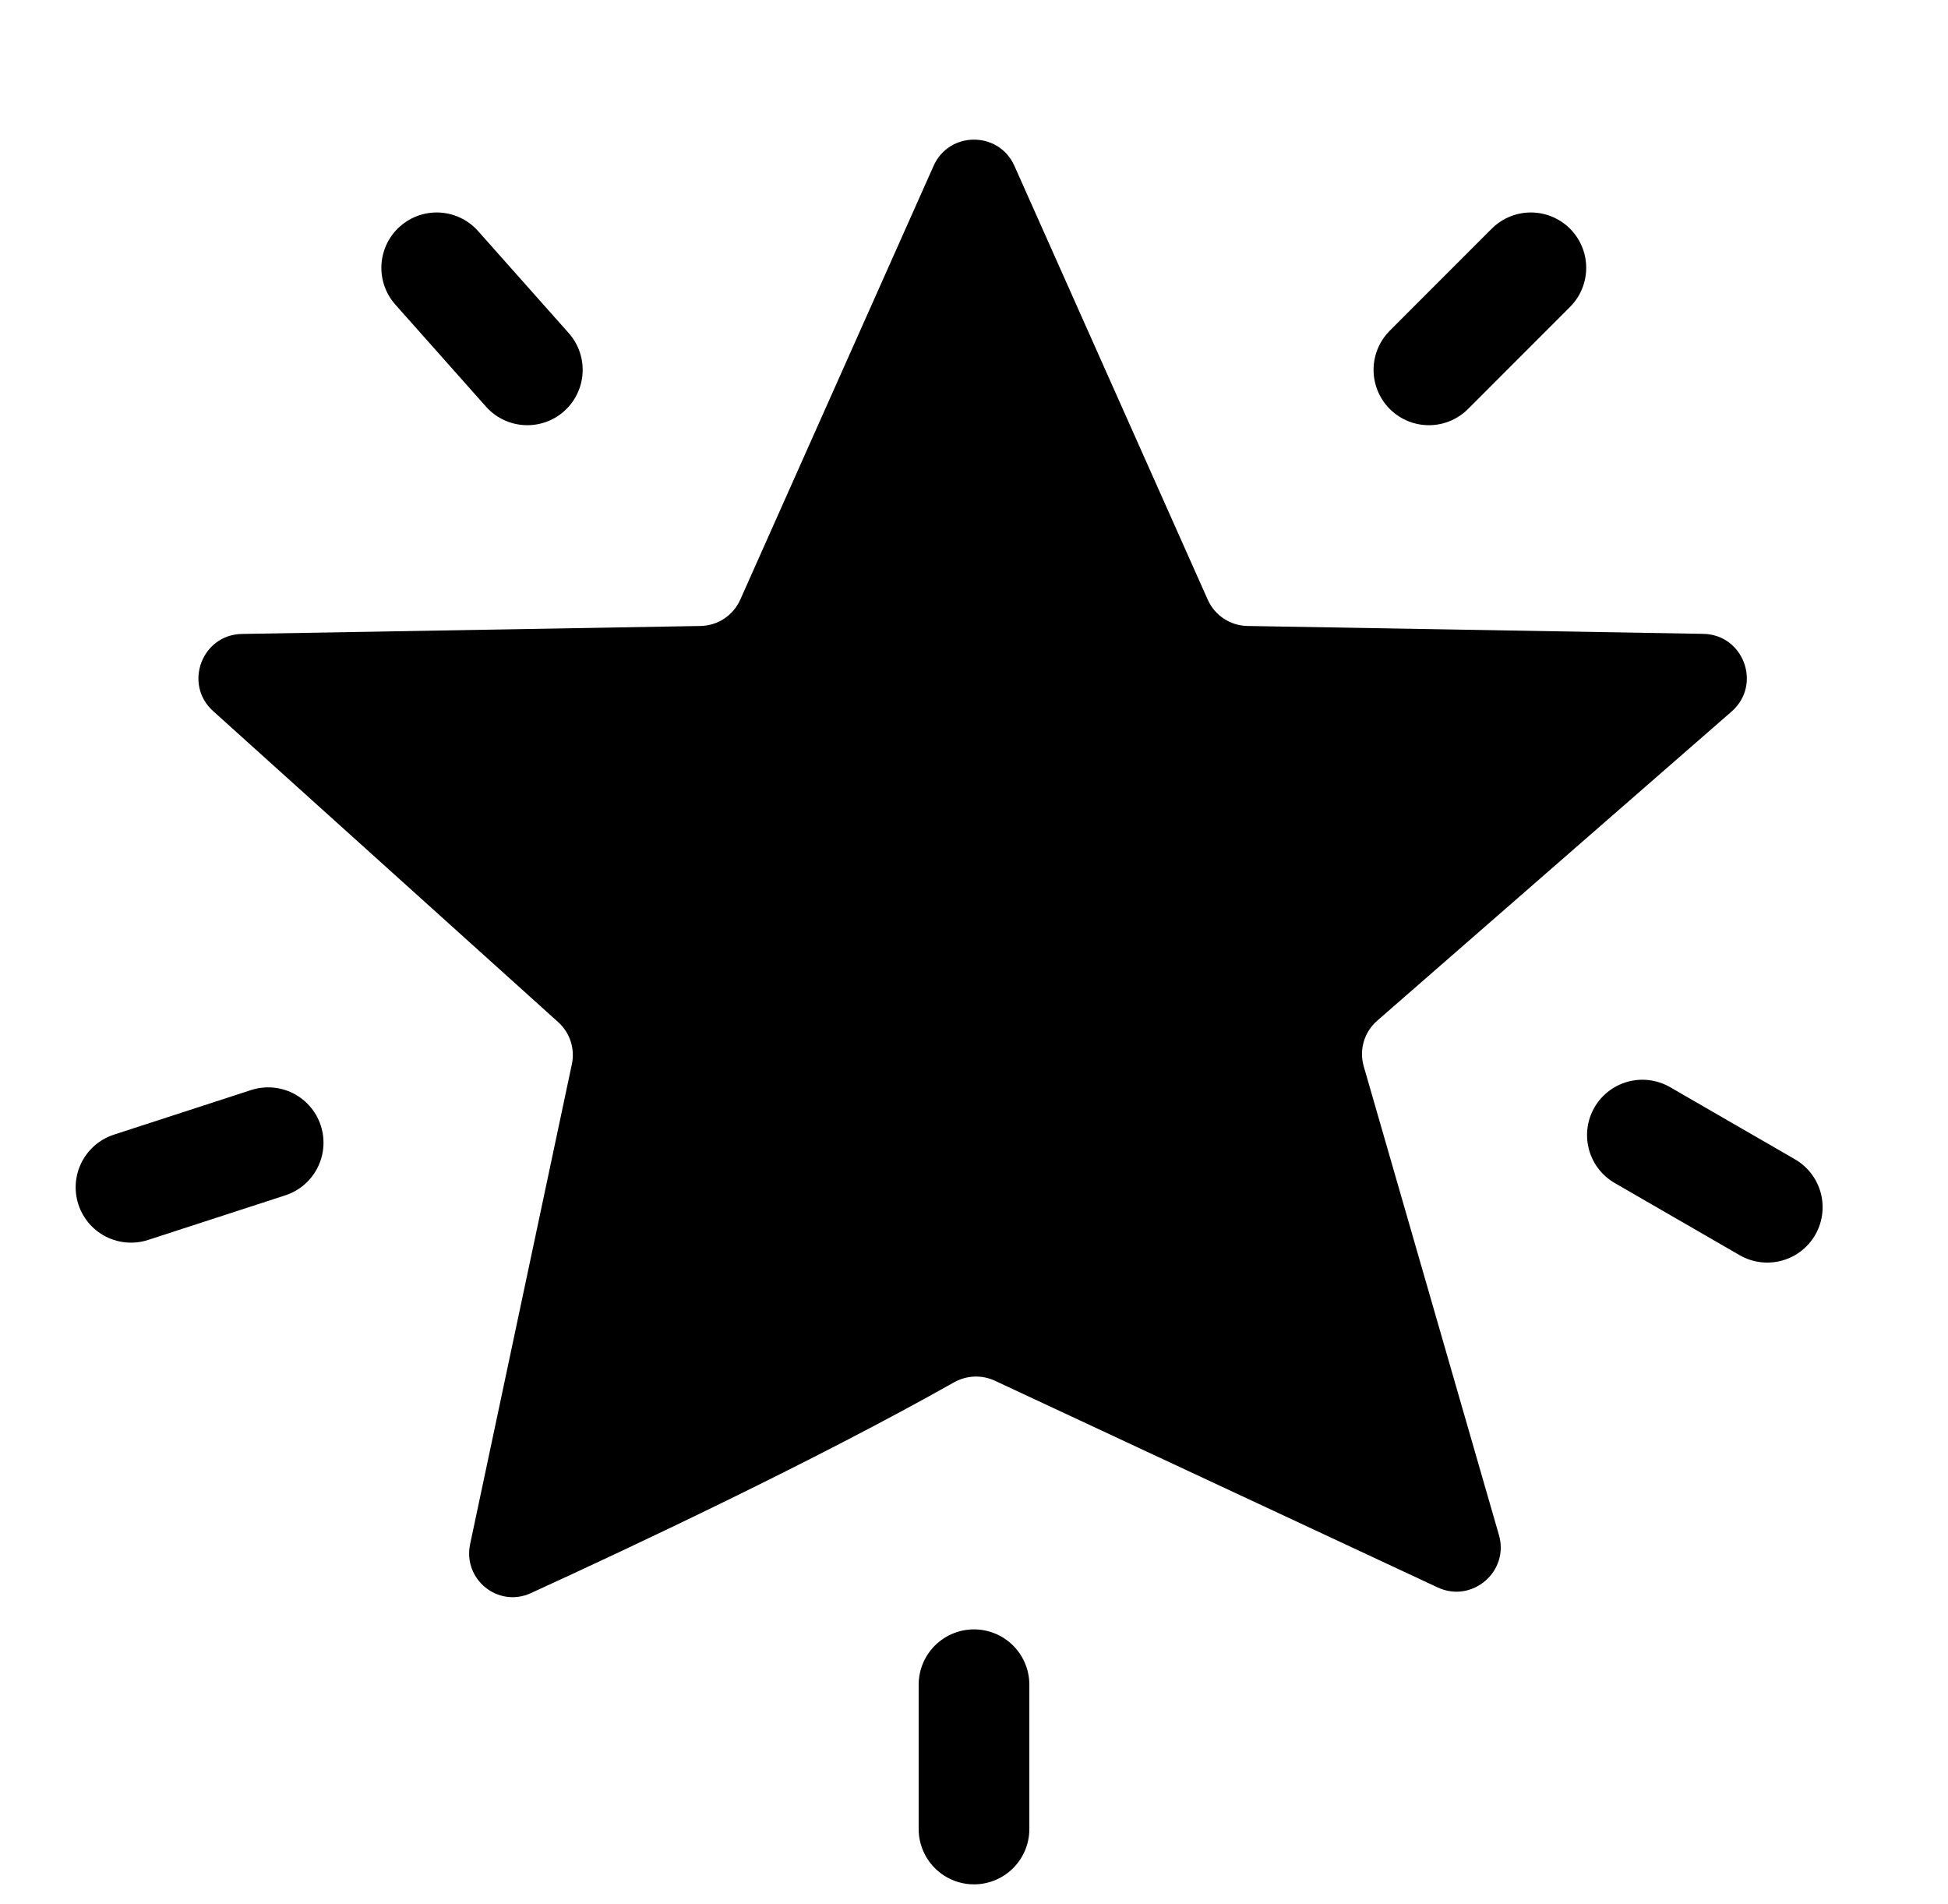 <svg viewBox="0 0 44 43" fill="none" xmlns="http://www.w3.org/2000/svg">
<path d="M27.28 13.543L22.913 3.746C22.561 2.956 21.439 2.956 21.087 3.746L16.72 13.543C16.561 13.898 16.212 14.129 15.824 14.136L5.466 14.316C4.559 14.331 4.14 15.451 4.814 16.058L12.608 23.082C12.873 23.321 12.991 23.683 12.917 24.032L10.619 34.869C10.45 35.666 11.251 36.316 11.992 35.976C14.304 34.918 18.417 32.983 21.548 31.217C21.832 31.057 22.176 31.042 22.472 31.18L32.473 35.848C33.251 36.211 34.095 35.489 33.857 34.664L30.803 24.08C30.695 23.707 30.814 23.305 31.107 23.05L39.112 16.068C39.802 15.466 39.387 14.33 38.472 14.314L28.176 14.136C27.788 14.129 27.438 13.898 27.28 13.543Z" fill="currentColor"/>
<path d="M32.275 8.352L34.578 6.048" stroke="currentColor" stroke-width="2.5" stroke-linecap="round"/>
<path d="M11.911 8.352L9.864 6.048" stroke="currentColor" stroke-width="2.5" stroke-linecap="round"/>
<path d="M22 41.303L22 38.045" stroke="currentColor" stroke-width="2.5" stroke-linecap="round"/>
<path d="M6.057 25.805L2.959 26.812" stroke="currentColor" stroke-width="2.5" stroke-linecap="round"/>
<path d="M39.918 27.262L37.097 25.633" stroke="currentColor" stroke-width="2.5" stroke-linecap="round"/>
</svg>
